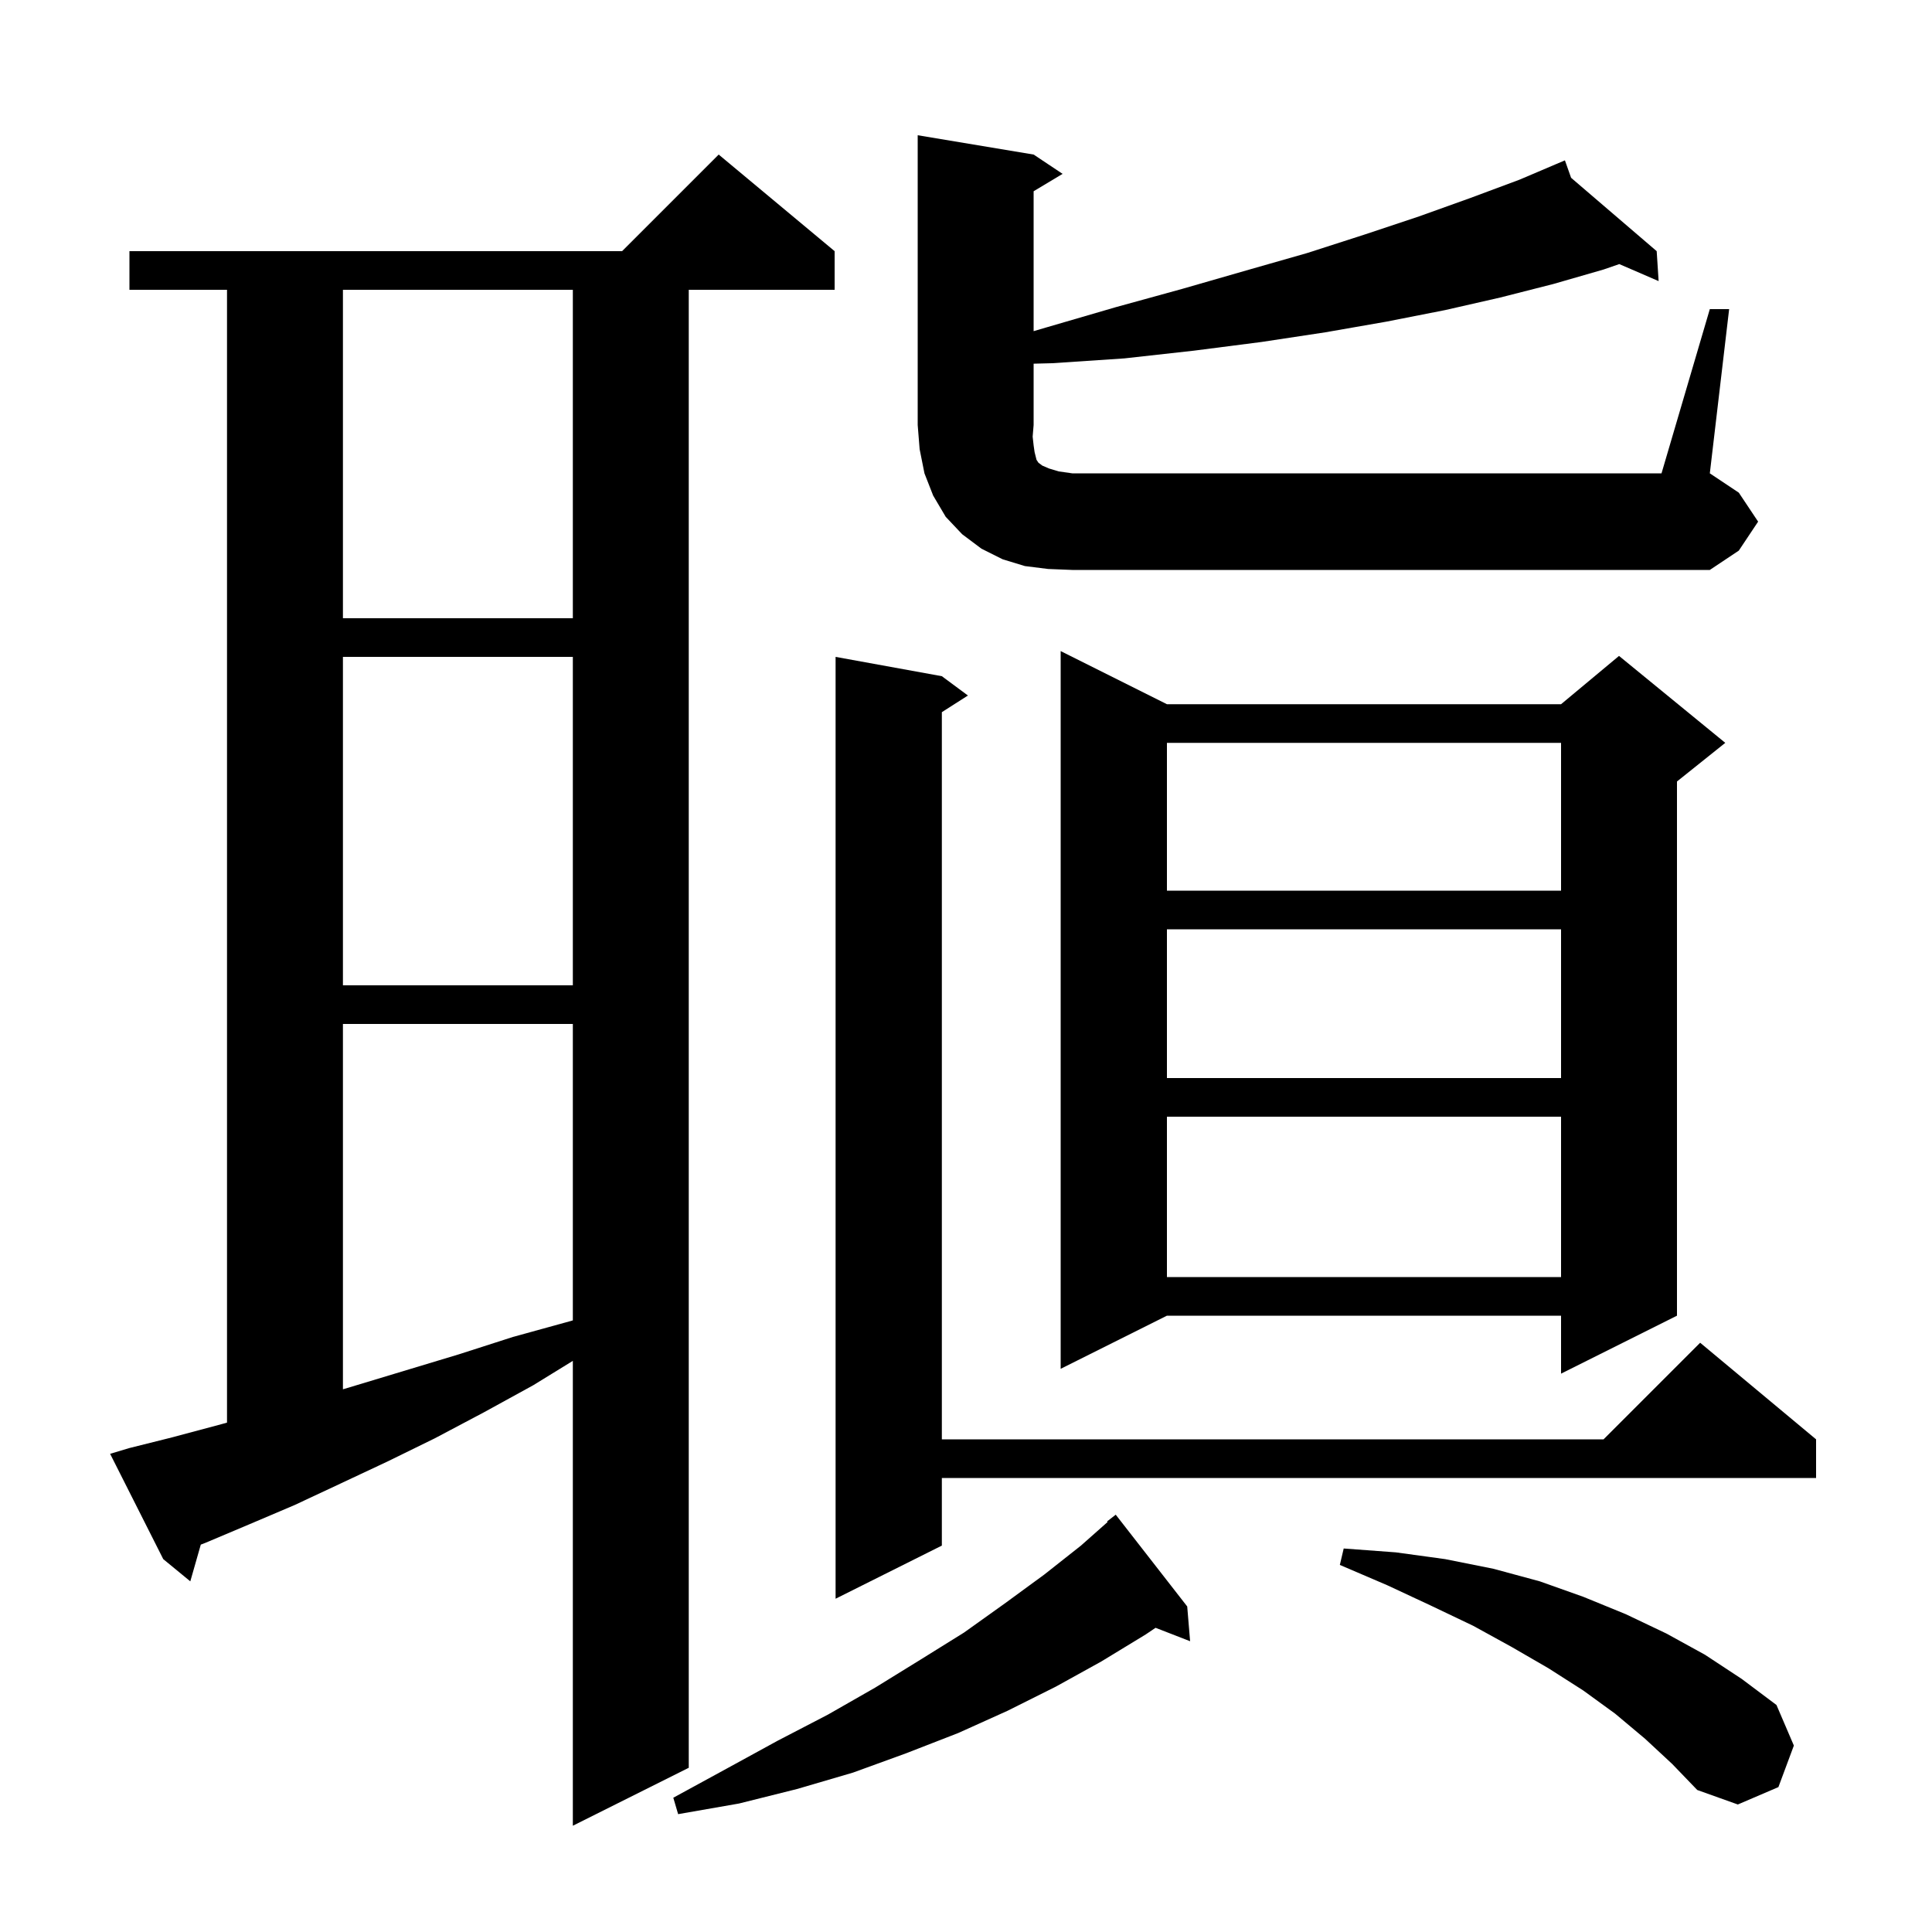 <svg xmlns="http://www.w3.org/2000/svg" xmlns:xlink="http://www.w3.org/1999/xlink" version="1.1" baseProfile="full" viewBox="0 0 200 200" width="200" height="200">
<g fill="black">
<path d="M 13.4 149.9 L 17.8 148.8 L 22.3 147.6 L 23.5 147.268 L 23.5 30.0 L 13.4 30.0 L 13.4 26.0 L 64.4 26.0 L 74.4 16.0 L 86.4 26.0 L 86.4 30.0 L 71.3 30.0 L 71.3 183.0 L 59.3 189.0 L 59.3 140.877 L 55.2 143.4 L 50.1 146.2 L 45.0 148.9 L 40.1 151.3 L 35.2 153.6 L 30.5 155.8 L 25.8 157.8 L 21.3 159.7 L 20.786 159.899 L 19.7 163.7 L 16.9 161.4 L 11.4 150.5 Z M 122.9 166.3 L 123.2 169.9 L 119.624 168.509 L 118.6 169.2 L 114.0 172.0 L 109.3 174.6 L 104.3 177.1 L 99.2 179.4 L 93.8 181.5 L 88.3 183.5 L 82.5 185.2 L 76.5 186.7 L 70.2 187.8 L 69.7 186.1 L 75.2 183.1 L 80.5 180.2 L 85.7 177.5 L 90.6 174.7 L 95.3 171.8 L 99.8 169.0 L 104.0 166.0 L 108.1 163.0 L 111.9 160.0 L 114.656 157.559 L 114.6 157.5 L 115.5 156.8 Z M 170.3 180.0 L 167.2 177.4 L 163.9 175.0 L 160.3 172.7 L 156.5 170.5 L 152.5 168.3 L 148.1 166.2 L 143.6 164.1 L 138.7 162.0 L 139.1 160.3 L 144.5 160.7 L 149.6 161.4 L 154.6 162.4 L 159.4 163.7 L 163.9 165.3 L 168.3 167.1 L 172.5 169.1 L 176.5 171.3 L 180.3 173.8 L 183.9 176.5 L 185.7 180.7 L 184.1 185.0 L 179.9 186.8 L 175.7 185.3 L 173.1 182.6 Z M 97.5 70.0 L 100.2 72.0 L 97.5 73.723 L 97.5 149.0 L 166.0 149.0 L 176.0 139.0 L 188.0 149.0 L 188.0 153.0 L 97.5 153.0 L 97.5 160.0 L 86.5 165.5 L 86.5 68.0 Z M 35.5 106.0 L 35.5 143.82 L 36.9 143.4 L 47.5 140.2 L 53.1 138.4 L 58.9 136.8 L 59.3 136.687 L 59.3 106.0 Z M 120.8 72.9 L 161.6 72.9 L 167.6 67.9 L 178.6 76.9 L 173.6 80.9 L 173.6 136.2 L 161.6 142.2 L 161.6 136.2 L 120.8 136.2 L 109.8 141.7 L 109.8 67.4 Z M 120.8 115.6 L 120.8 132.2 L 161.6 132.2 L 161.6 115.6 Z M 120.8 96.2 L 120.8 111.6 L 161.6 111.6 L 161.6 96.2 Z M 35.5 68.0 L 35.5 102.0 L 59.3 102.0 L 59.3 68.0 Z M 120.8 76.9 L 120.8 92.2 L 161.6 92.2 L 161.6 76.9 Z M 35.5 30.0 L 35.5 64.0 L 59.3 64.0 L 59.3 30.0 Z M 177.0 32.0 L 179.0 32.0 L 177.0 49.0 L 180.0 51.0 L 182.0 54.0 L 180.0 57.0 L 177.0 59.0 L 111.0 59.0 L 108.5 58.9 L 106.1 58.6 L 103.8 57.9 L 101.6 56.8 L 99.6 55.3 L 97.9 53.5 L 96.6 51.3 L 95.7 49.0 L 95.2 46.5 L 95.0 44.0 L 95.0 14.0 L 107.0 16.0 L 110.0 18.0 L 107.0 19.8 L 107.0 34.281 L 108.3 33.9 L 115.5 31.8 L 122.4 29.9 L 129.0 28.0 L 135.3 26.2 L 141.2 24.3 L 146.9 22.4 L 152.2 20.5 L 157.3 18.6 L 161.01 17.021 L 161.0 17.0 L 161.02 17.017 L 162.0 16.6 L 162.639 18.405 L 171.5 26.0 L 171.7 29.1 L 167.628 27.338 L 166.0 27.9 L 160.8 29.4 L 155.3 30.8 L 149.6 32.1 L 143.5 33.3 L 137.2 34.4 L 130.6 35.4 L 123.6 36.3 L 116.4 37.1 L 108.9 37.6 L 107.0 37.649 L 107.0 44.0 L 106.9 45.2 L 107.0 46.1 L 107.1 46.8 L 107.3 47.6 L 107.5 47.9 L 107.9 48.2 L 108.6 48.5 L 109.6 48.8 L 111.0 49.0 L 172.0 49.0 Z " />
</g>
</svg>
